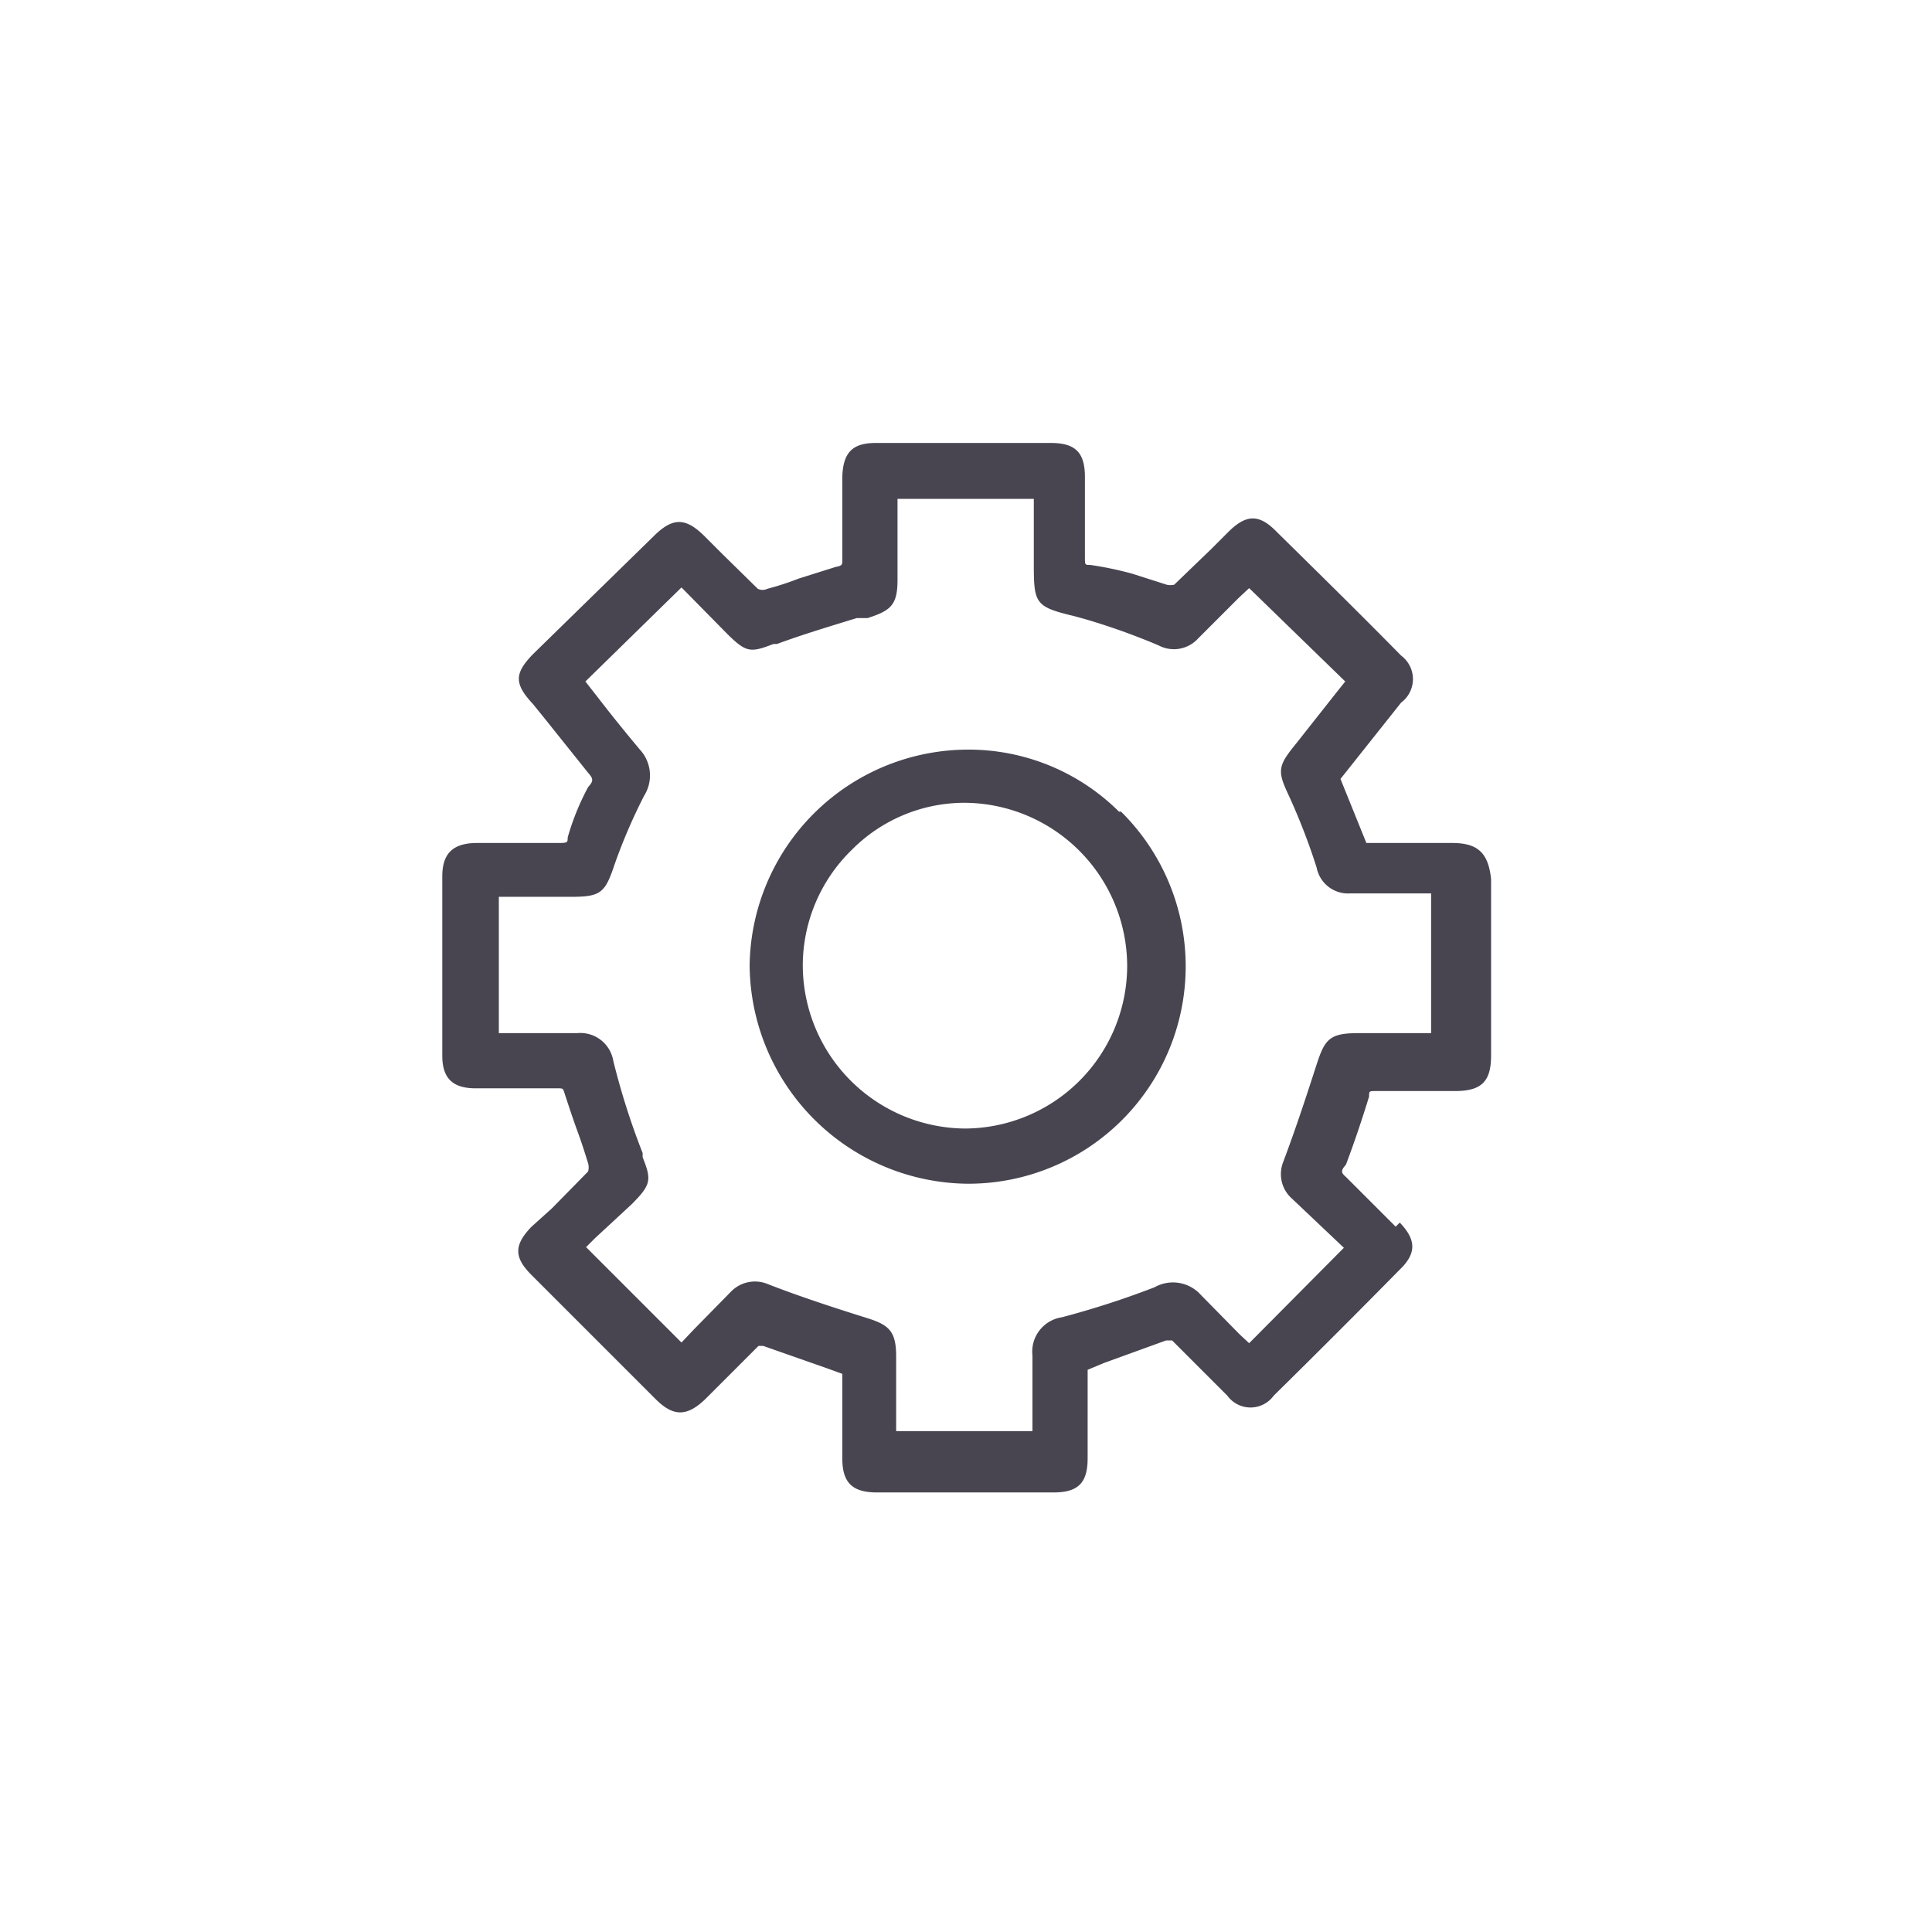 <svg id="Layer_1" data-name="Layer 1" xmlns="http://www.w3.org/2000/svg" viewBox="0 0 28.35 28.35"><defs><style>.cls-1{fill:#484551;}</style></defs><g id="FfBEuK.tif"><path class="cls-1" d="M21.31,12.37H20.05l-.38-.94.89-1.12a.43.43,0,0,0,0-.69c-.6-.61-1.21-1.21-1.82-1.81-.26-.27-.45-.27-.72,0l-.25.25-.54.52a.25.25,0,0,1-.11,0l-.5-.16A5.05,5.05,0,0,0,16,8.29c-.08,0-.08,0-.08-.11,0-.32,0-.64,0-1V7c0-.36-.14-.5-.5-.5H12.85c-.34,0-.48.14-.49.5v.21c0,.32,0,.64,0,1,0,.08,0,.09-.1.11l-.54.17a4.11,4.11,0,0,1-.46.15.16.16,0,0,1-.14,0l-.53-.52-.25-.25c-.28-.28-.47-.28-.75,0L7.82,9.6c-.27.28-.28.43,0,.73l.17.21.64.8c.08.09.08.12,0,.21a3.67,3.67,0,0,0-.3.74c0,.07,0,.08-.13.08H7c-.35,0-.51.15-.51.49v2.63c0,.33.15.48.49.48h1.2c.08,0,.08,0,.1.06s.12.37.19.56.11.32.16.48a.23.23,0,0,1,0,.12l-.53.54L7.8,18c-.26.27-.26.45,0,.71l1.82,1.82c.26.26.46.26.73,0l.28-.28.5-.5.07,0,.94.33.22.08v1.24c0,.36.15.5.51.5h2.59c.36,0,.5-.14.5-.5V20.1L16.2,20l.91-.33.09,0,.45.45.36.36a.42.42,0,0,0,.68,0c.62-.61,1.24-1.23,1.85-1.85.25-.24.24-.44,0-.69L20.48,18l-.73-.73c-.07-.06-.08-.09,0-.18.11-.29.22-.61.34-1,0-.08,0-.08.1-.08h1.16c.39,0,.53-.14.53-.52V12.9C21.84,12.52,21.69,12.37,21.31,12.37ZM21,15.16H19.93c-.42,0-.49.09-.61.46s-.28.87-.49,1.43a.48.48,0,0,0,.13.54l.76.72-1.39,1.4-.14-.13L17.62,19a.55.55,0,0,0-.68-.11,12.93,12.93,0,0,1-1.36.44.51.51,0,0,0-.43.56V21h-2V19.9c0-.37-.11-.46-.43-.56-.48-.15-1-.32-1.46-.5a.49.49,0,0,0-.54.12l-.54.55L10,19.7l-1.4-1.4.13-.13.54-.5c.29-.29.29-.36.16-.69l0-.06A10.78,10.78,0,0,1,9,15.57a.49.49,0,0,0-.53-.41h-.4c-.25,0-.5,0-.75,0v-2H8.38c.44,0,.5-.06.64-.48a8.18,8.18,0,0,1,.43-1A.56.56,0,0,0,9.39,11c-.21-.25-.42-.51-.62-.77L8.59,10,10,8.62l.66.67c.29.29.35.29.69.16l.05,0c.38-.14.78-.26,1.17-.38l.16,0c.34-.11.44-.19.44-.56V7.32h2v.9c0,.63,0,.68.59.82l.18.05A9.86,9.86,0,0,1,17,9.47a.48.48,0,0,0,.58-.1l.6-.6.15-.14L19.74,10l-.12.15-.6.76c-.27.33-.28.4-.11.76l0,0a9.36,9.36,0,0,1,.41,1.06.47.47,0,0,0,.49.38H21Z"/><path class="cls-1" d="M16.42,11.91A3.13,3.13,0,0,0,14.17,11h0A3.21,3.21,0,0,0,11,14.16a3.23,3.23,0,0,0,3.2,3.21h0a3.19,3.19,0,0,0,2.25-5.46Zm-2.25,4.65h0a2.4,2.4,0,0,1-2.39-2.4,2.37,2.37,0,0,1,.72-1.69,2.33,2.33,0,0,1,1.66-.69h0a2.4,2.4,0,0,1,2.38,2.4,2.39,2.39,0,0,1-2.38,2.38Z"/></g></svg>